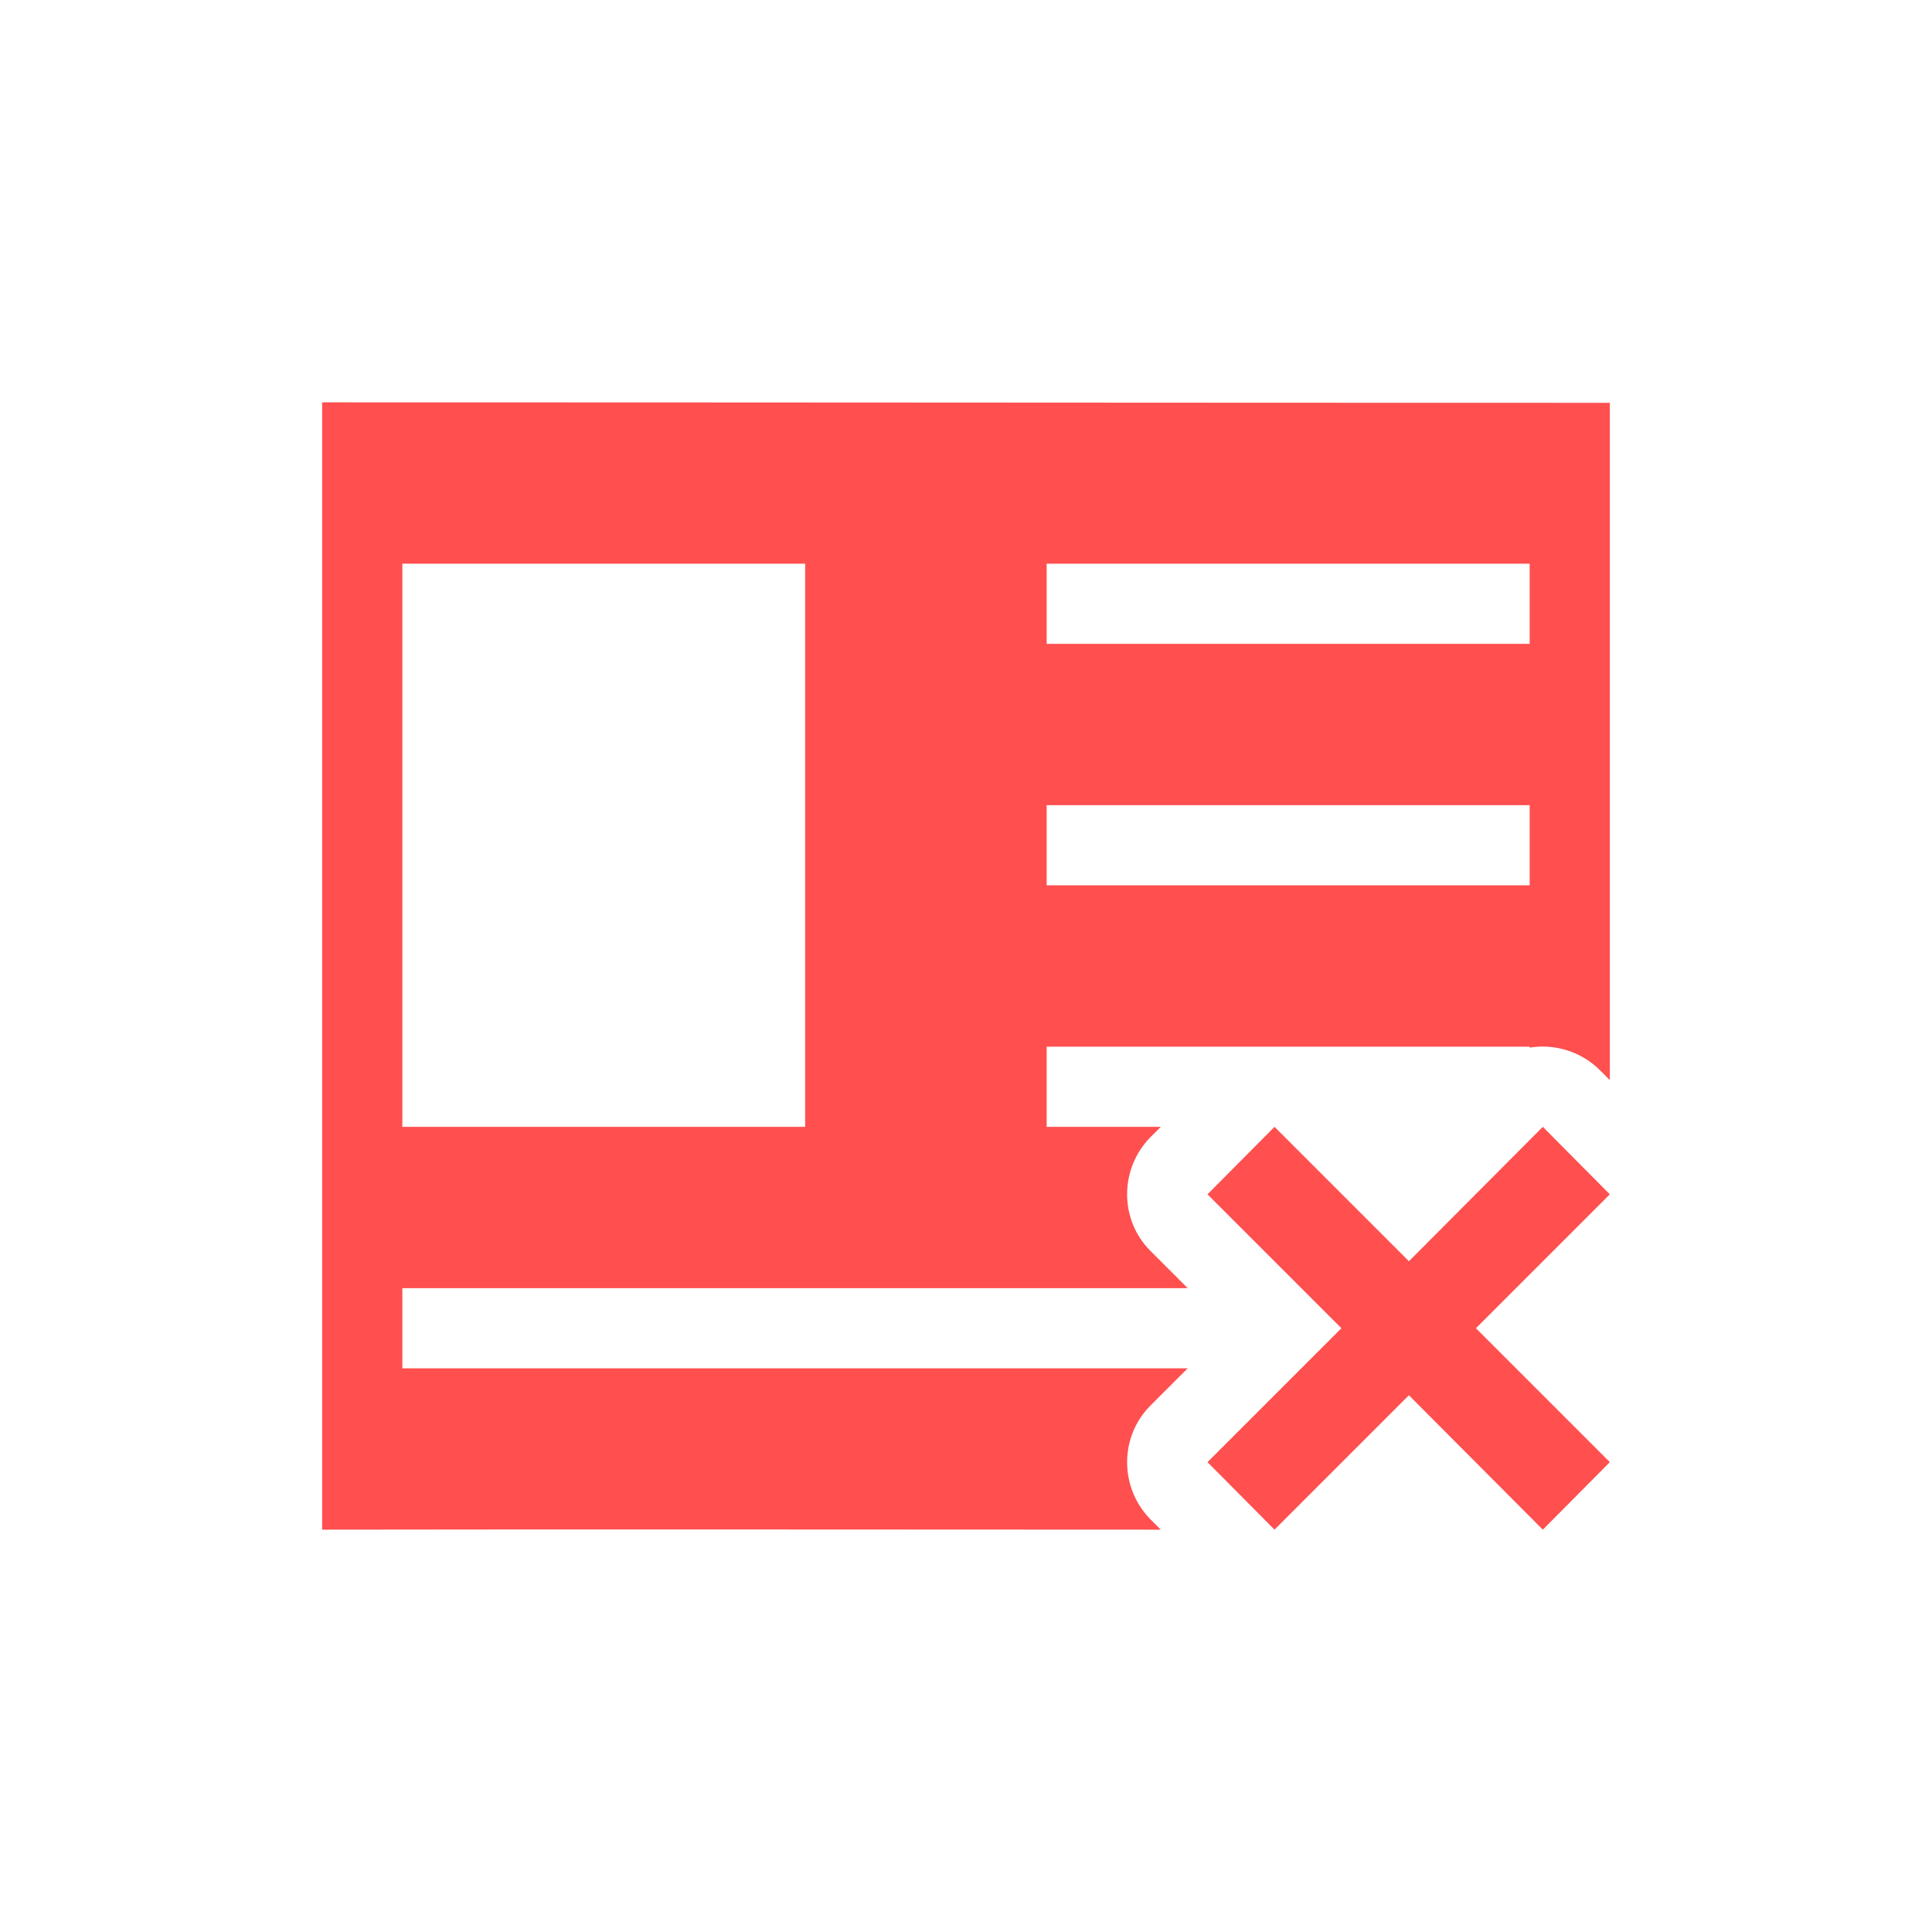 <svg xmlns="http://www.w3.org/2000/svg" xmlns:xlink="http://www.w3.org/1999/xlink" width="16" height="16" viewBox="0 0 16 16" version="1.1">
<g id="surface1">
<path style=" stroke:none;fill-rule:nonzero;fill:rgb(100%,30.98%,30.98%);fill-opacity:1;" d="M 2.668 3.332 L 2.668 12.668 C 4.984 12.664 7.297 12.668 9.613 12.668 L 9.527 12.582 C 9.27 12.32 9.27 11.898 9.527 11.641 L 9.836 11.332 L 3.332 11.332 L 3.332 10.668 L 9.836 10.668 L 9.527 10.359 C 9.27 10.102 9.27 9.68 9.527 9.418 L 9.613 9.332 L 8.668 9.332 L 8.668 8.668 L 12.668 8.668 L 12.668 8.676 C 12.879 8.641 13.098 8.711 13.25 8.863 L 13.332 8.945 L 13.332 3.336 C 9.777 3.336 6.223 3.332 2.668 3.332 Z M 6.668 4.668 L 6.668 9.332 L 3.332 9.332 L 3.332 4.668 Z M 8.668 4.668 L 12.668 4.668 L 12.668 5.332 L 8.668 5.332 Z M 8.668 6.668 L 12.668 6.668 L 12.668 7.332 L 8.668 7.332 Z M 10.555 9.332 L 10 9.891 L 11.109 11 L 10 12.109 L 10.555 12.668 L 11.668 11.555 L 12.777 12.668 L 13.332 12.109 L 12.223 11 L 13.332 9.891 L 12.777 9.332 L 11.668 10.445 Z M 10.555 9.332 "/>
</g>
</svg>
